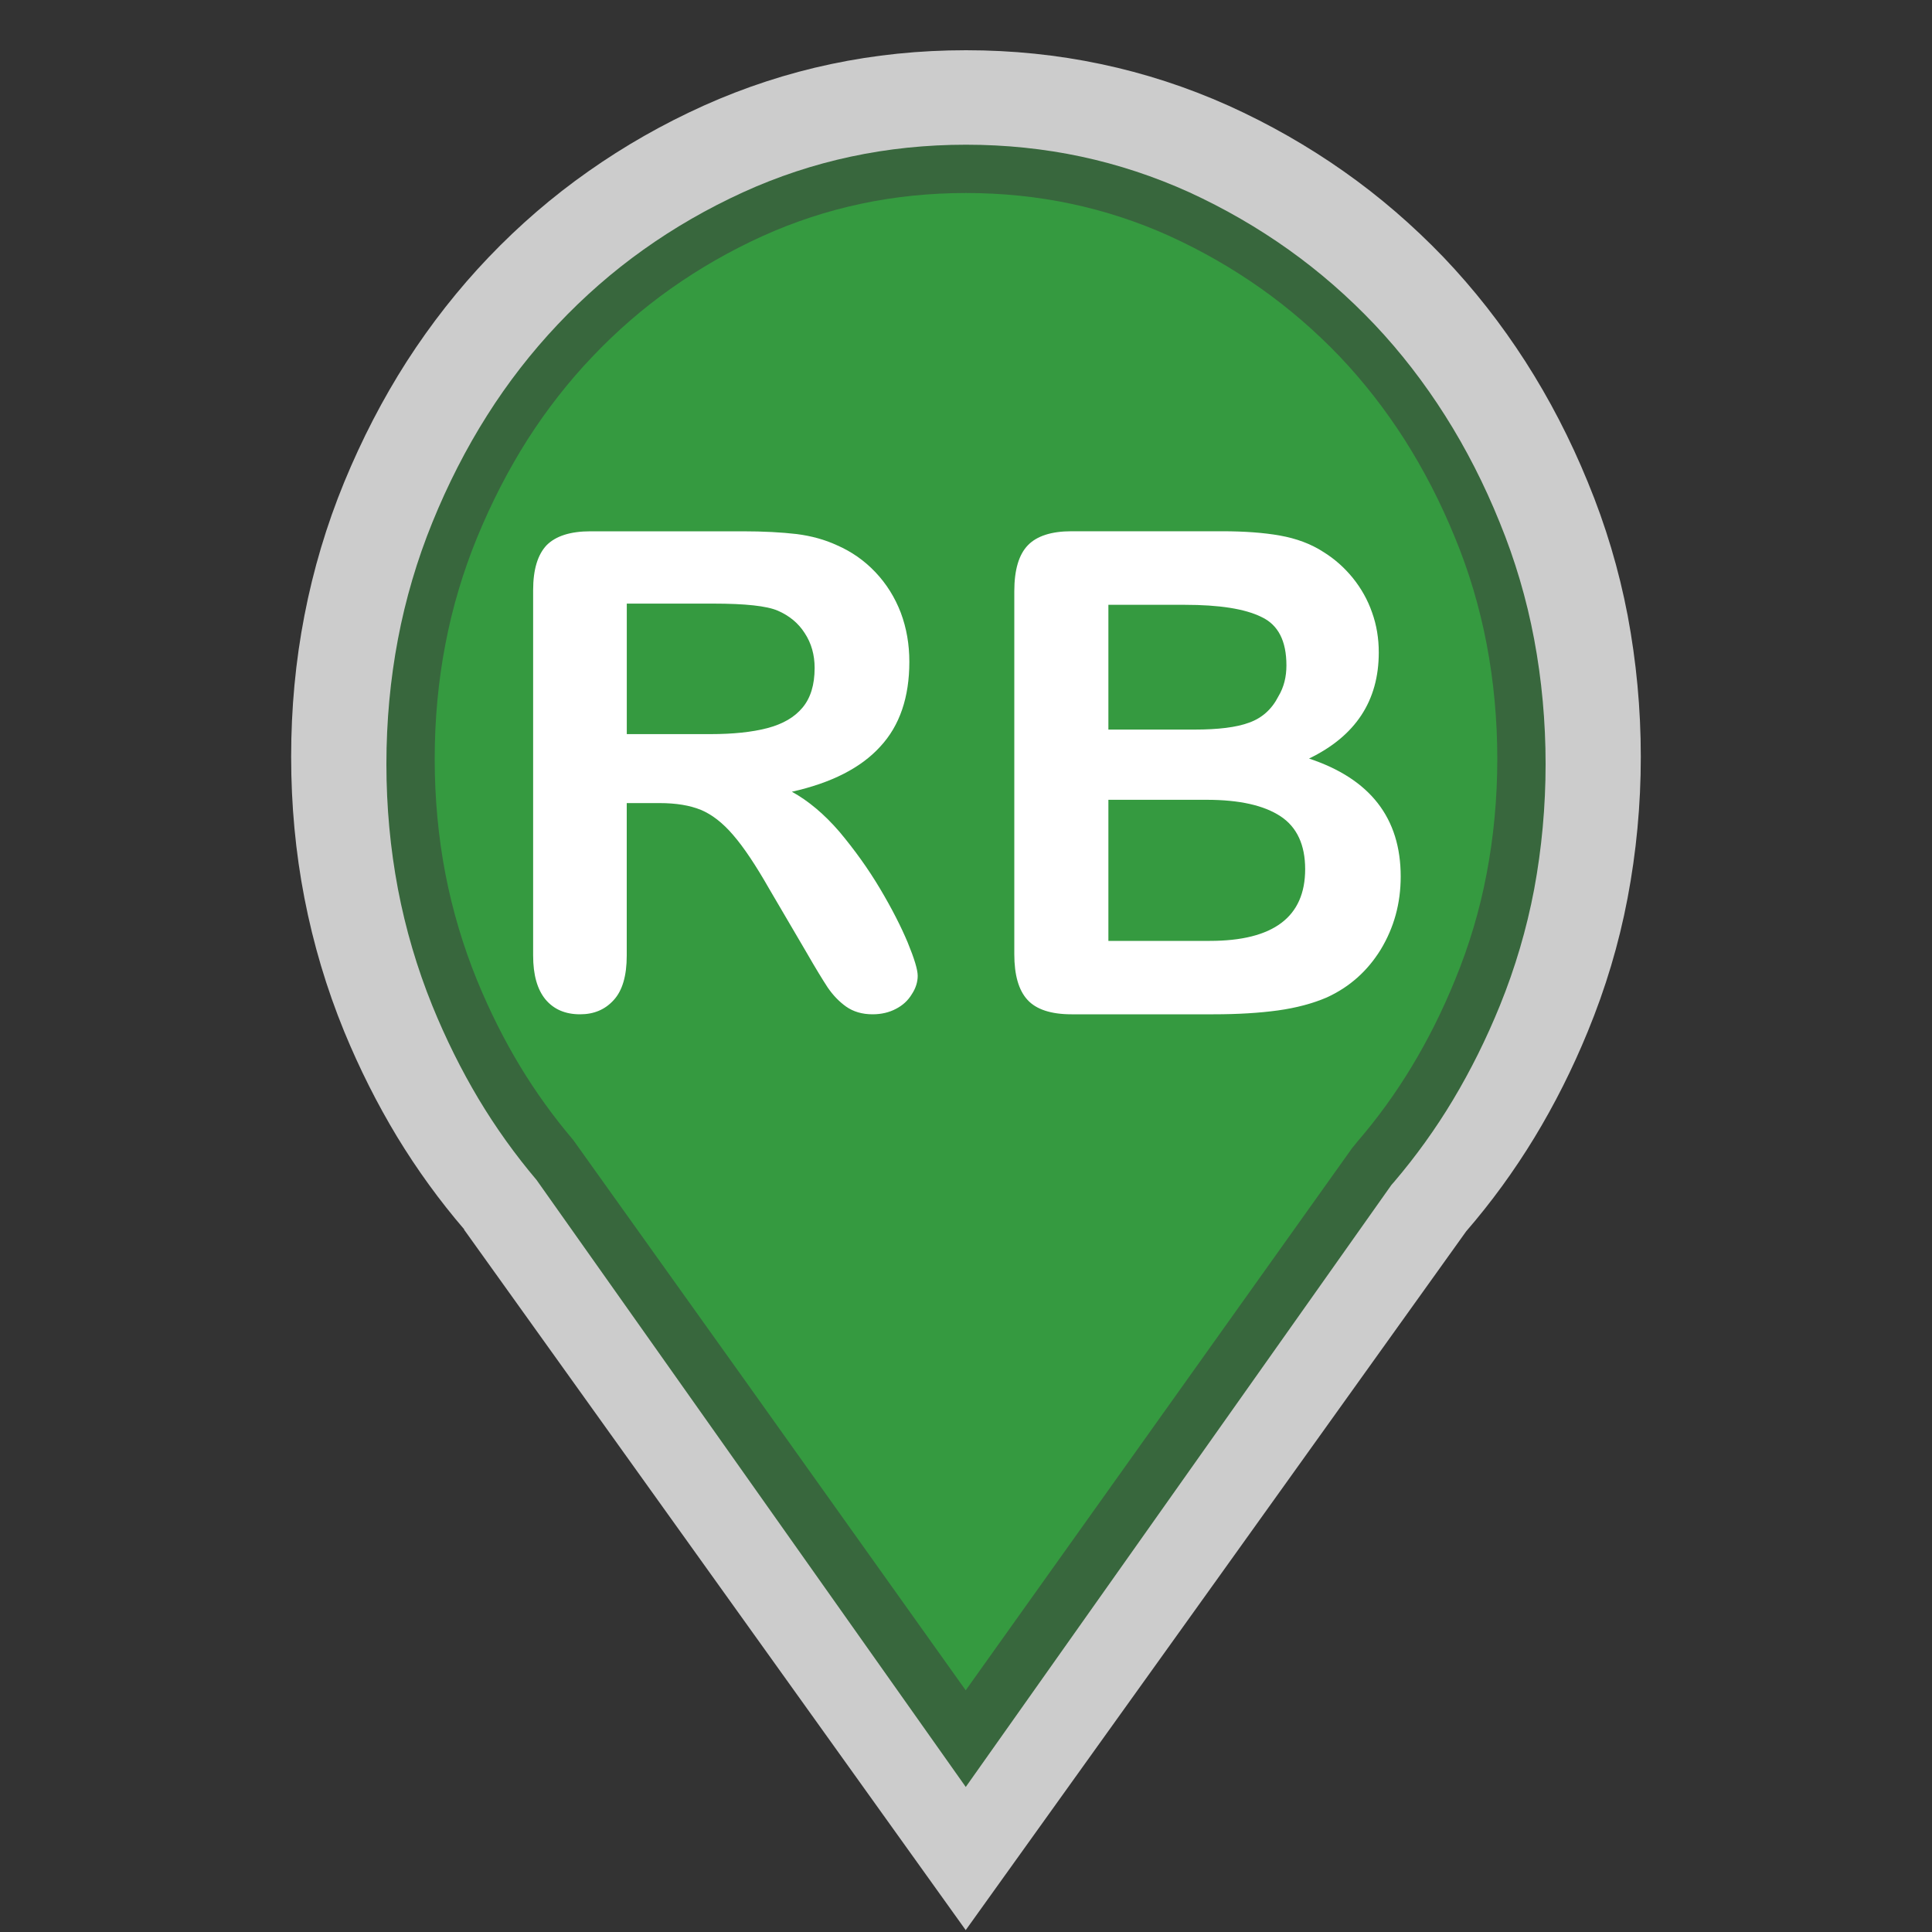 <?xml version="1.0" encoding="utf-8"?>
<!-- Generator: Adobe Illustrator 16.0.3, SVG Export Plug-In . SVG Version: 6.00 Build 0)  -->
<!DOCTYPE svg PUBLIC "-//W3C//DTD SVG 1.1//EN" "http://www.w3.org/Graphics/SVG/1.1/DTD/svg11.dtd">
<svg version="1.1" id="Rain_Barrel_-_Green_Infrastructure"
	 xmlns="http://www.w3.org/2000/svg" xmlns:xlink="http://www.w3.org/1999/xlink" x="0px" y="0px" width="40px" height="40px"
	 viewBox="0 0 40 40" enable-background="new 0 0 40 40" xml:space="preserve">
<rect x="0" y="0" width="40" height="40" fill="#333333" stroke="none"/>
<path opacity="0.75" fill="#FFFFFF" d="M33.971,15.669c0-1.004-0.094-1.979-0.272-2.926c-0.181-0.948-0.456-1.868-0.824-2.759
	c-0.365-0.893-0.797-1.726-1.296-2.503c-0.499-0.776-1.063-1.496-1.694-2.157c-0.636-0.661-1.323-1.255-2.063-1.775
	c-0.743-0.523-1.54-0.979-2.388-1.362c-0.854-0.383-1.733-0.669-2.638-0.86C21.889,1.135,20.958,1.04,20,1.04
	c-0.958,0-1.888,0.095-2.792,0.286c-0.906,0.191-1.784,0.478-2.636,0.86c-0.852,0.384-1.649,0.839-2.391,1.362
	c-0.742,0.521-1.429,1.114-2.061,1.775S8.923,6.705,8.423,7.481c-0.498,0.777-0.929,1.61-1.297,2.503
	c-0.366,0.891-0.64,1.811-0.823,2.759c-0.184,0.946-0.275,1.922-0.275,2.926c0,1.002,0.091,1.978,0.275,2.926
	s0.457,1.867,0.823,2.761c0.316,0.768,0.682,1.495,1.095,2.179c0.416,0.684,0.879,1.323,1.392,1.92H9.609H9.606l5.194,7.253
	l5.194,7.253l5.185-7.236l5.177-7.232c0.521-0.602,0.991-1.248,1.41-1.936c0.42-0.691,0.79-1.426,1.107-2.2
	c0.368-0.894,0.644-1.813,0.824-2.761C33.877,17.646,33.971,16.671,33.971,15.669z"/>
<path fill="#38673D" d="M31.762,13.229c-0.156-0.829-0.395-1.638-0.713-2.414c-0.316-0.782-0.695-1.526-1.131-2.213
	c-0.43-0.678-0.92-1.313-1.455-1.879c-0.551-0.582-1.15-1.103-1.779-1.551c-0.639-0.456-1.334-0.857-2.059-1.19
	c-0.721-0.327-1.475-0.576-2.238-0.739c-0.766-0.164-1.568-0.247-2.386-0.247c-0.819,0-1.621,0.083-2.386,0.247
	c-0.764,0.163-1.515,0.411-2.231,0.738c-0.732,0.334-1.428,0.735-2.068,1.192c-0.63,0.448-1.225,0.968-1.77,1.546
	c-0.542,0.573-1.034,1.206-1.463,1.885C9.654,9.281,9.272,10.026,8.95,10.82c-0.314,0.772-0.554,1.584-0.711,2.413
	C8.081,14.063,8,14.934,8,15.819c0,0.884,0.081,1.754,0.239,2.587c0.157,0.824,0.396,1.637,0.711,2.414
	c0.277,0.682,0.6,1.332,0.957,1.93c0.358,0.598,0.763,1.162,1.202,1.68l2.368,3.348l6.518,9.219l8.812-12.463l0.061-0.07
	c0.443-0.52,0.854-1.09,1.213-1.689c0.371-0.619,0.695-1.273,0.973-1.957c0.314-0.773,0.553-1.582,0.709-2.405
	C31.92,17.568,32,16.696,32,15.819C32,14.94,31.92,14.068,31.762,13.229z"/>
<path fill="#359A40" d="M30.779,13.332c-0.145-0.756-0.363-1.495-0.656-2.203c-0.293-0.72-0.645-1.403-1.047-2.034
	c-0.395-0.617-0.844-1.193-1.334-1.709c-0.506-0.529-1.057-1.005-1.635-1.413c-0.588-0.416-1.225-0.782-1.893-1.086
	c-0.654-0.296-1.34-0.52-2.035-0.667C21.48,4.071,20.748,3.996,20,3.996c-0.749,0-1.481,0.075-2.179,0.224
	c-0.694,0.147-1.377,0.371-2.027,0.665c-0.674,0.305-1.313,0.672-1.904,1.09c-0.576,0.406-1.122,0.88-1.622,1.406
	c-0.498,0.521-0.949,1.1-1.344,1.717c-0.396,0.622-0.749,1.307-1.049,2.038c-0.288,0.703-0.509,1.443-0.654,2.202
	C9.074,14.101,9,14.899,9,15.713c0,0.813,0.074,1.611,0.221,2.377c0.145,0.75,0.365,1.492,0.654,2.201
	c0.259,0.633,0.558,1.23,0.887,1.775s0.702,1.061,1.106,1.536l3.556,4.979l4.57,6.415l7.998-11.223l0.117-0.144
	c0.408-0.473,0.783-0.99,1.115-1.539c0.342-0.565,0.645-1.172,0.902-1.805c0.291-0.705,0.51-1.442,0.652-2.19
	C30.926,17.322,31,16.521,31,15.713C31,14.902,30.926,14.102,30.779,13.332z"/>
<path fill="#FFFFFF" d="M13.656,16.627h-0.68v3.158c0,0.419-0.091,0.724-0.267,0.917C12.529,20.903,12.296,21,12.011,21
	c-0.311,0-0.548-0.104-0.72-0.311c-0.167-0.205-0.253-0.504-0.253-0.905v-7.564c0-0.431,0.095-0.738,0.28-0.933
	C11.507,11.098,11.807,11,12.226,11h3.15c0.437,0,0.808,0.021,1.118,0.057c0.308,0.039,0.586,0.117,0.833,0.231
	c0.301,0.131,0.566,0.315,0.796,0.557c0.231,0.244,0.405,0.523,0.527,0.841c0.12,0.321,0.177,0.658,0.177,1.016
	c0,0.733-0.199,1.322-0.603,1.756c-0.401,0.441-1.012,0.751-1.829,0.934c0.342,0.188,0.672,0.466,0.985,0.829
	c0.312,0.373,0.592,0.761,0.839,1.176c0.244,0.41,0.435,0.785,0.574,1.116C18.93,19.847,19,20.075,19,20.204
	c0,0.125-0.04,0.257-0.122,0.38c-0.08,0.133-0.19,0.232-0.33,0.304C18.41,20.961,18.248,21,18.065,21
	c-0.216,0-0.399-0.055-0.548-0.16c-0.147-0.105-0.273-0.238-0.381-0.396c-0.106-0.162-0.25-0.397-0.432-0.714l-0.778-1.327
	c-0.276-0.484-0.525-0.859-0.747-1.115c-0.218-0.255-0.442-0.426-0.667-0.52C14.283,16.674,13.997,16.627,13.656,16.627z
	 M14.764,12.497h-1.787v2.702h1.734c0.465,0,0.858-0.041,1.176-0.124c0.318-0.084,0.559-0.222,0.727-0.423
	c0.168-0.2,0.252-0.473,0.252-0.823c0-0.272-0.068-0.512-0.204-0.719c-0.133-0.21-0.322-0.364-0.56-0.467
	C15.875,12.545,15.43,12.497,14.764,12.497z"/>
<path fill="#FFFFFF" d="M25.124,21h-2.939c-0.429,0-0.732-0.103-0.91-0.297C21.091,20.505,21,20.189,21,19.755v-7.513
	c0-0.443,0.094-0.76,0.281-0.953c0.185-0.192,0.487-0.29,0.903-0.29h3.119c0.456,0,0.86,0.029,1.196,0.089
	c0.337,0.06,0.64,0.17,0.904,0.342c0.224,0.139,0.426,0.316,0.604,0.534c0.175,0.217,0.31,0.456,0.4,0.716
	c0.094,0.261,0.139,0.538,0.139,0.829c0,1.001-0.482,1.731-1.444,2.196C28.368,16.125,29,16.937,29,18.147
	c0,0.562-0.141,1.06-0.412,1.51c-0.278,0.451-0.649,0.779-1.118,0.994c-0.296,0.127-0.633,0.216-1.012,0.269
	C26.078,20.972,25.633,21,25.124,21z M22.948,12.521v2.584h1.786c0.486,0,0.865-0.046,1.126-0.143
	c0.27-0.096,0.472-0.278,0.608-0.545c0.115-0.192,0.166-0.406,0.166-0.641c0-0.506-0.17-0.842-0.521-1.004
	c-0.341-0.168-0.872-0.25-1.583-0.25H22.948z M24.983,16.559h-2.035v2.921h2.1c1.317,0,1.974-0.496,1.974-1.485
	c0-0.5-0.169-0.87-0.509-1.094C26.168,16.673,25.658,16.559,24.983,16.559z"/>
</svg>
